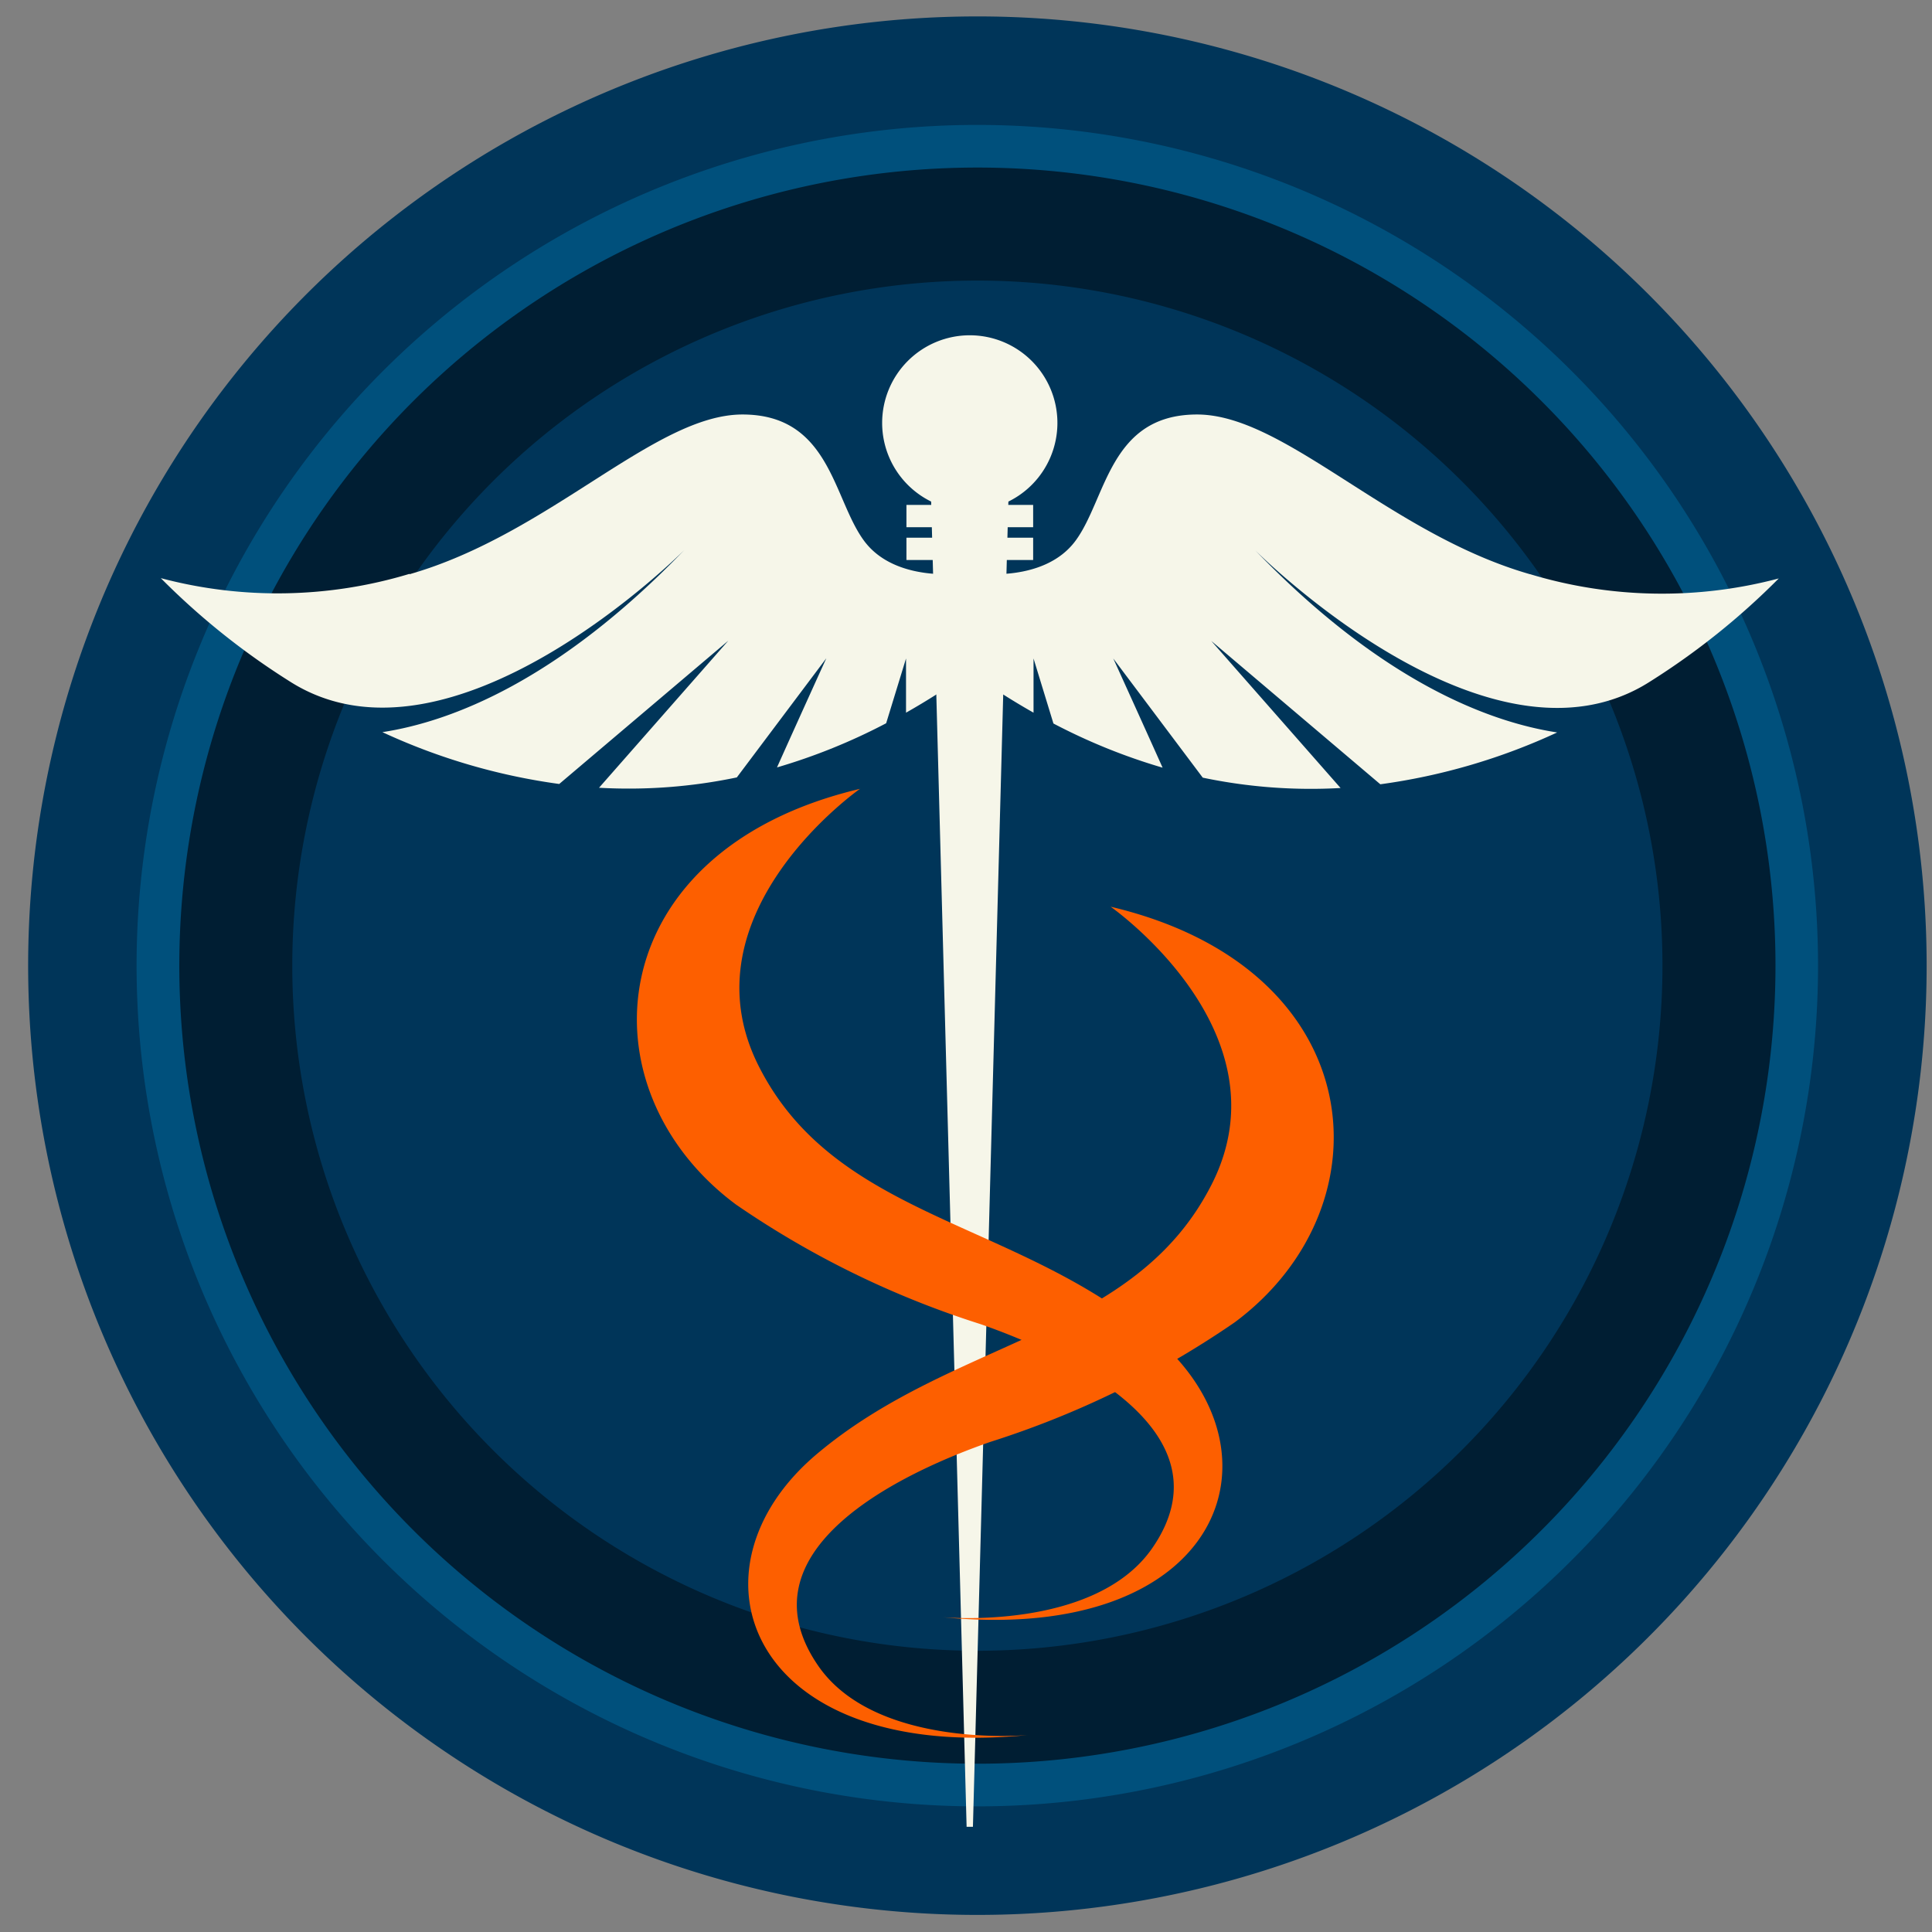 <svg xmlns="http://www.w3.org/2000/svg" xmlns:xlink="http://www.w3.org/1999/xlink" width="70" height="70" viewBox="0 0 70 70">
  <rect x="0" y="0" width="70" height="70" fill="#808080" stroke="none"/>
  <defs>
    <clipPath id="clip-path">
      <rect id="矩形_879" data-name="矩形 879" width="70" height="70" transform="translate(0 -0.194)" fill="none"/>
    </clipPath>
  </defs>
  <g id="组_240" data-name="组 240" transform="translate(1.005 0.616)">
    <g id="组_239" data-name="组 239" transform="translate(-1.005 -0.422)" clip-path="url(#clip-path)">
      <path id="路径_3801" data-name="路径 3801" d="M68.787,34.393A34.393,34.393,0,1,1,34.393,0,34.393,34.393,0,0,1,68.787,34.393" transform="translate(1.019 0.401)" fill="#003559"/>
      <path id="路径_3802" data-name="路径 3802" d="M89.5,59.042A30.461,30.461,0,1,1,59.042,28.58,30.461,30.461,0,0,1,89.5,59.042" transform="translate(-23.629 -24.248)" fill="#00507c"/>
      <path id="路径_3803" data-name="路径 3803" d="M97.644,68.727A28.916,28.916,0,1,1,68.727,39.81,28.917,28.917,0,0,1,97.644,68.727" transform="translate(-33.315 -33.933)" fill="#001e33"/>
      <path id="路径_3804" data-name="路径 3804" d="M119.215,94.394A24.822,24.822,0,1,1,94.393,69.572a24.822,24.822,0,0,1,24.822,24.822" transform="translate(-58.981 -59.6)" fill="#003559"/>
      <path id="路径_3805" data-name="路径 3805" d="M268.656,110.6c-5.093-1.46-8.88-5.787-12.063-5.787s-3.281,3.061-4.407,4.579-3.528,1.175-3.528,1.175a24.319,24.319,0,0,0-.243,3.616,26.231,26.231,0,0,0,2.253,1.434v-1.964l.721,2.356a21.493,21.493,0,0,0,3.955,1.6c-.687-1.536-1.787-3.955-1.787-3.955l3.242,4.317a19.088,19.088,0,0,0,4.993.375l-4.684-5.329,6.125,5.194a22.407,22.407,0,0,0,6.407-1.878c-2.509-.387-6.373-1.865-10.94-6.6,0,0,8.454,8.516,14.314,4.751a26.285,26.285,0,0,0,4.655-3.731,16.511,16.511,0,0,1-9.011-.155" transform="translate(-213.221 -89.989)" fill="#f6f6e9"/>
      <path id="路径_3806" data-name="路径 3806" d="M43.967,110.6c5.093-1.46,8.88-5.787,12.063-5.787s3.281,3.061,4.407,4.579,3.528,1.175,3.528,1.175a24.316,24.316,0,0,1,.243,3.616,26.235,26.235,0,0,1-2.253,1.434v-1.964L61.235,116a21.493,21.493,0,0,1-3.955,1.6c.687-1.536,1.787-3.955,1.787-3.955l-3.242,4.317a19.088,19.088,0,0,1-4.993.375l4.684-5.329L49.39,118.2a22.407,22.407,0,0,1-6.407-1.878c2.509-.387,6.373-1.865,10.94-6.6,0,0-8.454,8.516-14.314,4.751a26.284,26.284,0,0,1-4.655-3.731,16.511,16.511,0,0,0,9.011-.155" transform="translate(-29.128 -89.989)" fill="#f6f6e9"/>
      <path id="路径_3807" data-name="路径 3807" d="M231.271,87.159a3.175,3.175,0,1,1-3.175-3.175,3.175,3.175,0,0,1,3.175,3.175" transform="translate(-192.959 -72.03)" fill="#f6f6e9"/>
      <path id="路径_3808" data-name="路径 3808" d="M239.109,167.034h-.229l-1.322-49.412h2.873Z" transform="translate(-203.858 -101.04)" fill="#f6f6e9"/>
      <rect id="矩形_877" data-name="矩形 877" width="4.591" height="0.808" transform="translate(32.842 18.1)" fill="#f6f6e9"/>
      <rect id="矩形_878" data-name="矩形 878" width="4.591" height="0.808" transform="translate(32.842 19.288)" fill="#f6f6e9"/>
      <path id="路径_3809" data-name="路径 3809" d="M202.762,234.421s6.471,4.514,3.68,10.048-9.3,5.569-14.308,9.783-2.476,11.189,7.641,10.188c0,0-5.5.514-7.592-2.5-2.907-4.2,3-7,6.235-8.123a33.423,33.423,0,0,0,8.85-4.331c5.671-4.217,4.937-12.838-4.505-15.06" transform="translate(-162.531 -201.77)" fill="#fd5f00"/>
      <path id="路径_3810" data-name="路径 3810" d="M168.4,203.388s-6.471,4.514-3.68,10.048,9.3,5.569,14.308,9.783,2.476,11.189-7.641,10.188c0,0,5.5.514,7.592-2.5,2.907-4.2-3-7-6.235-8.123a33.422,33.422,0,0,1-8.85-4.331c-5.671-4.217-4.937-12.838,4.505-15.06" transform="translate(-137.232 -175.007)" fill="#fd5f00"/>
    </g>
  </g>
</svg>
